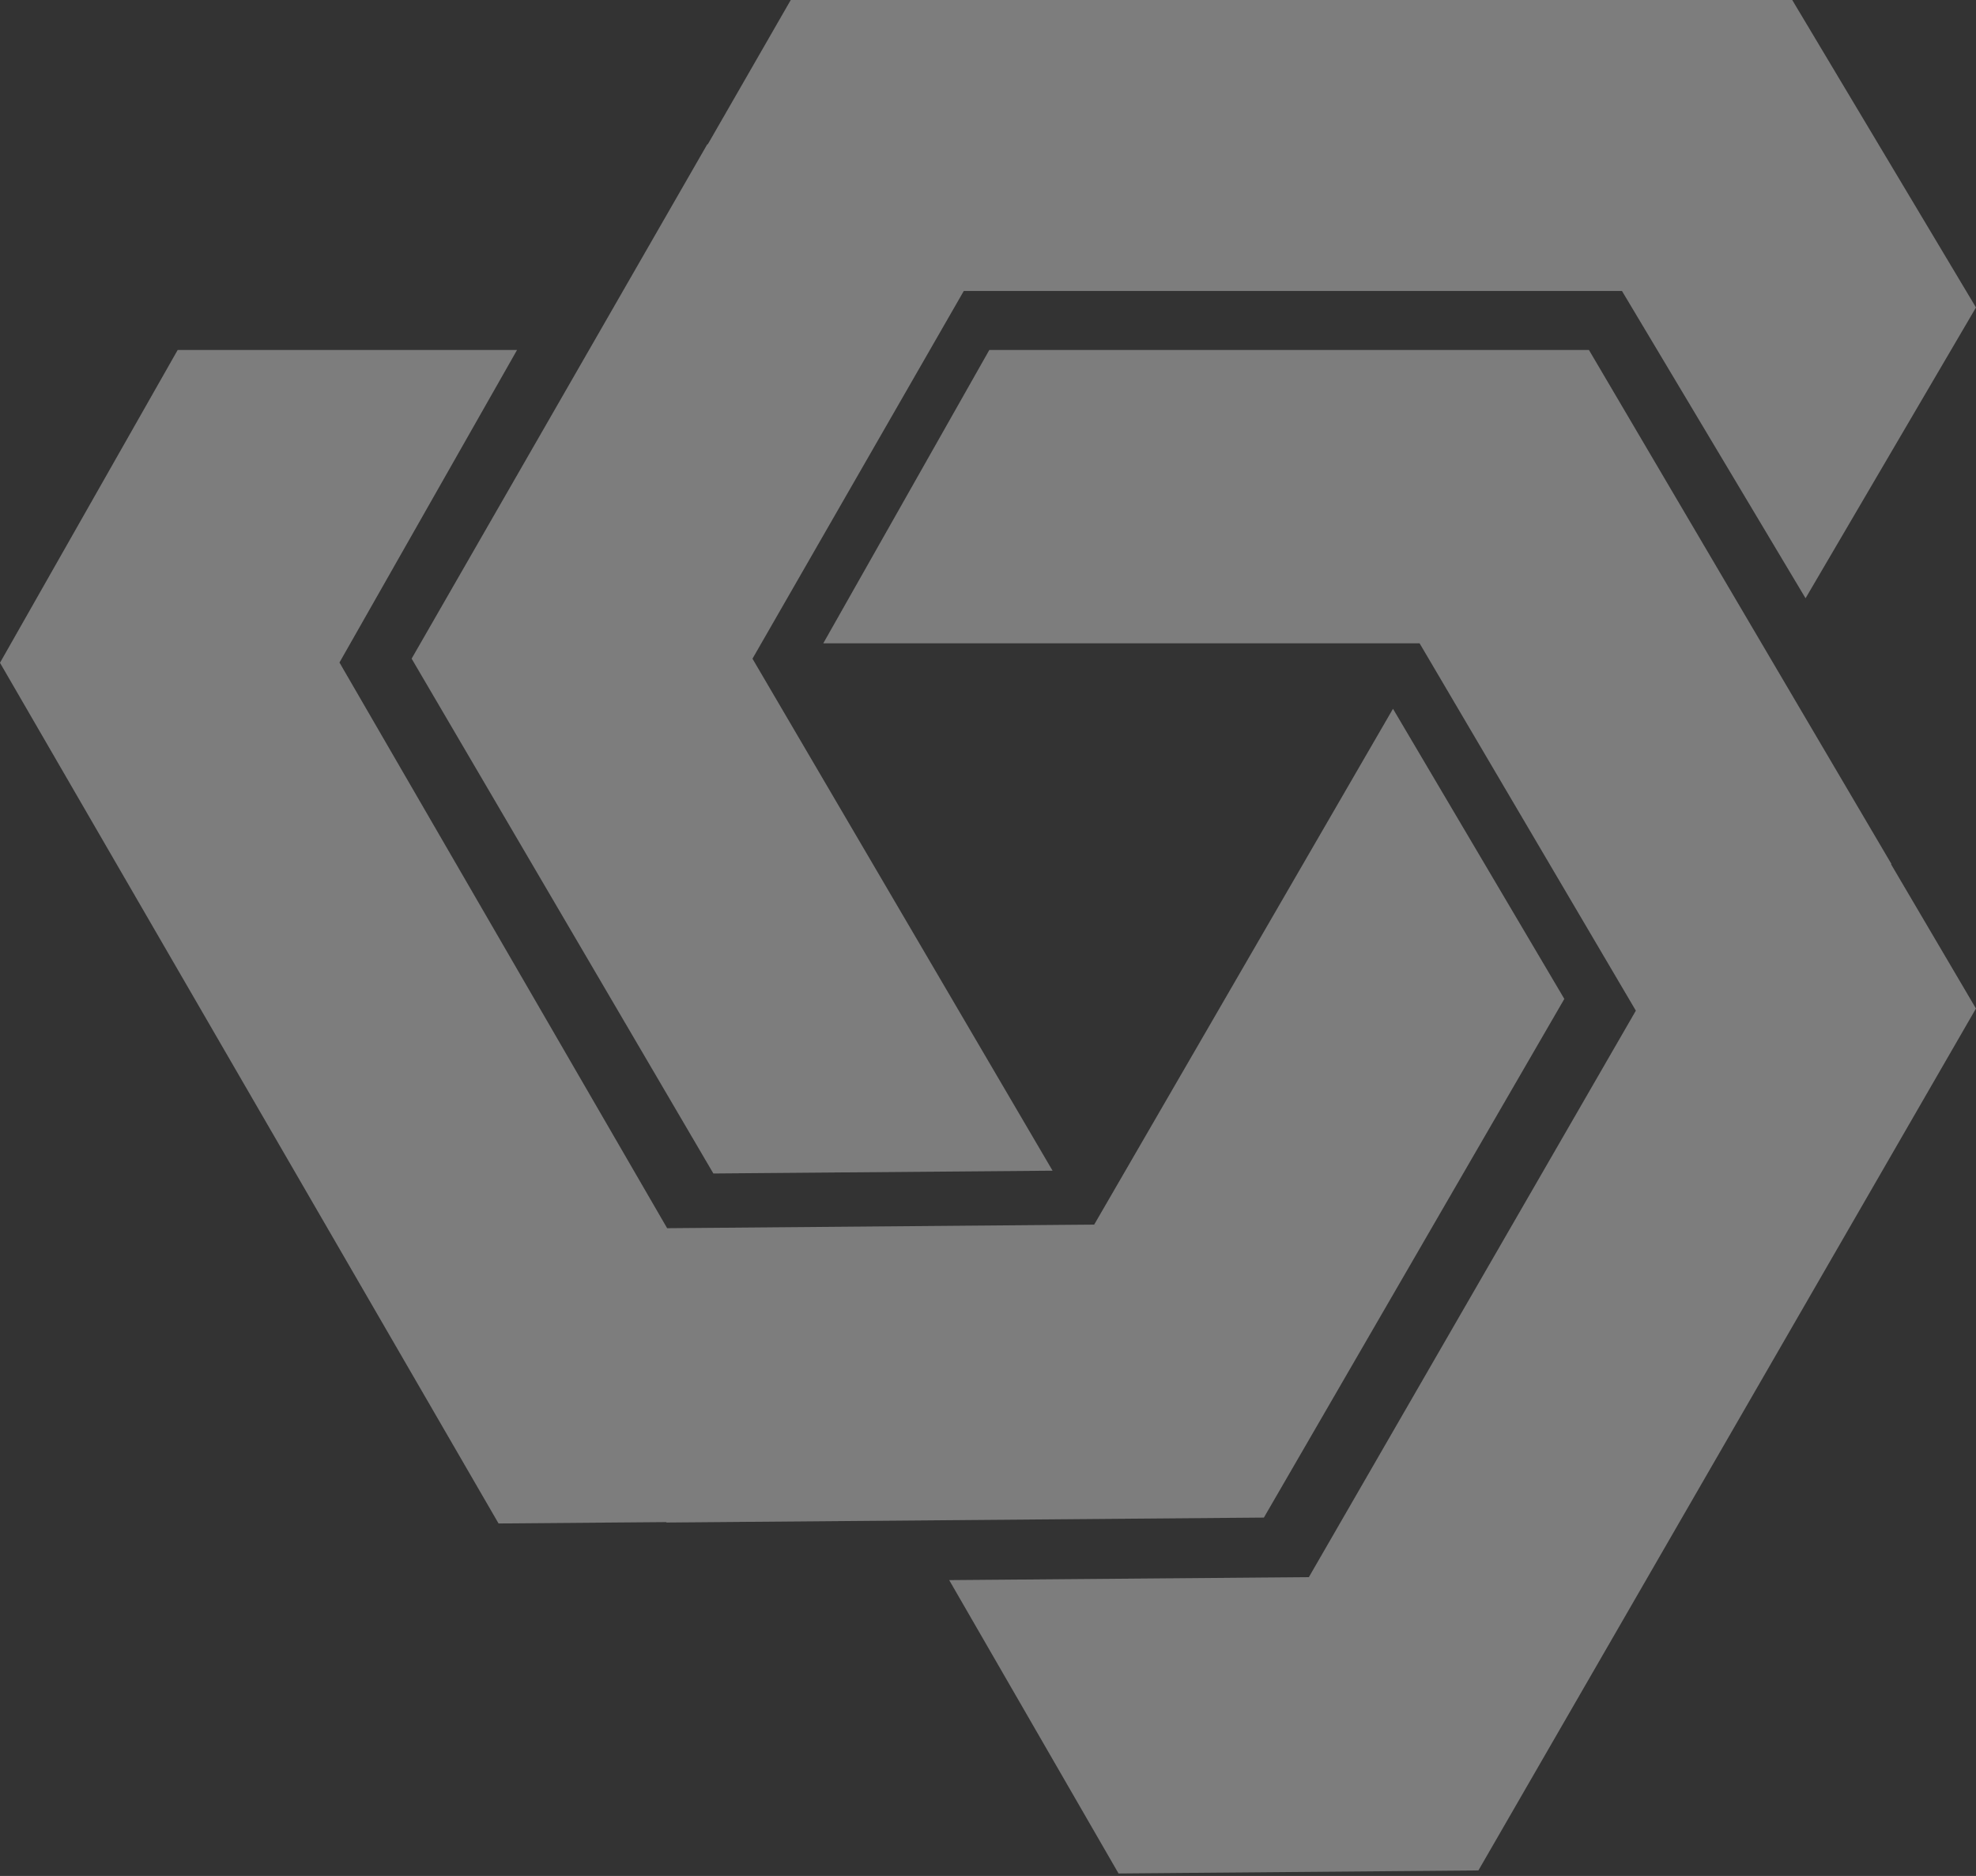 <svg width="669" height="635" viewBox="0 0 669 635" fill="none" xmlns="http://www.w3.org/2000/svg">
<rect x="0" y="0" width="669" height="635" fill="#333333" stroke="none"/>
<path fill-rule="evenodd" clip-rule="evenodd" d="M0 224.347L60.158 118.469H175.049L114.927 224.257L225.867 415.744L370.457 414.519L471.614 239.924L529.622 338.124L529.527 338.281L427.905 513.687L225.632 515.362L225.541 515.218L168.798 515.686L0 224.347Z" fill="white" fill-opacity="0.2"/>
<path fill-rule="evenodd" clip-rule="evenodd" d="M0 224.347L60.158 118.469H175.049L114.927 224.257L225.867 415.744L370.457 414.519L471.614 239.924L529.622 338.124L529.527 338.281L427.905 513.687L225.632 515.362L225.541 515.218L168.798 515.686L0 224.347Z" fill="white" fill-opacity="0.2"/>
<path fill-rule="evenodd" clip-rule="evenodd" d="M606.78 0L668.988 104.08L611.293 202.499L549.144 98.491H326.3L254.757 222.96L356.354 396.269L241.522 397.216L241.431 397.056L139.367 222.942L239.458 48.846H239.635L267.725 0H606.78Z" fill="white" fill-opacity="0.2"/>
<path fill-rule="evenodd" clip-rule="evenodd" d="M606.78 0L668.988 104.08L611.293 202.499L549.144 98.491H326.3L254.757 222.96L356.354 396.269L241.522 397.216L241.431 397.056L139.367 222.942L239.458 48.846H239.635L267.725 0H606.78Z" fill="white" fill-opacity="0.2"/>
<path fill-rule="evenodd" clip-rule="evenodd" d="M640.255 292.575L640.341 292.413L537.955 118.469H335.145H334.947L278.734 217.758H480.629L553.842 342.105L443.137 533.855L321.372 534.865L378.699 634.154L500.531 633.126L668.981 341.379L640.255 292.575Z" fill="white" fill-opacity="0.2"/>
<path fill-rule="evenodd" clip-rule="evenodd" d="M640.255 292.575L640.341 292.413L537.955 118.469H335.145H334.947L278.734 217.758H480.629L553.842 342.105L443.137 533.855L321.372 534.865L378.699 634.154L500.531 633.126L668.981 341.379L640.255 292.575Z" fill="white" fill-opacity="0.2"/>
</svg>
